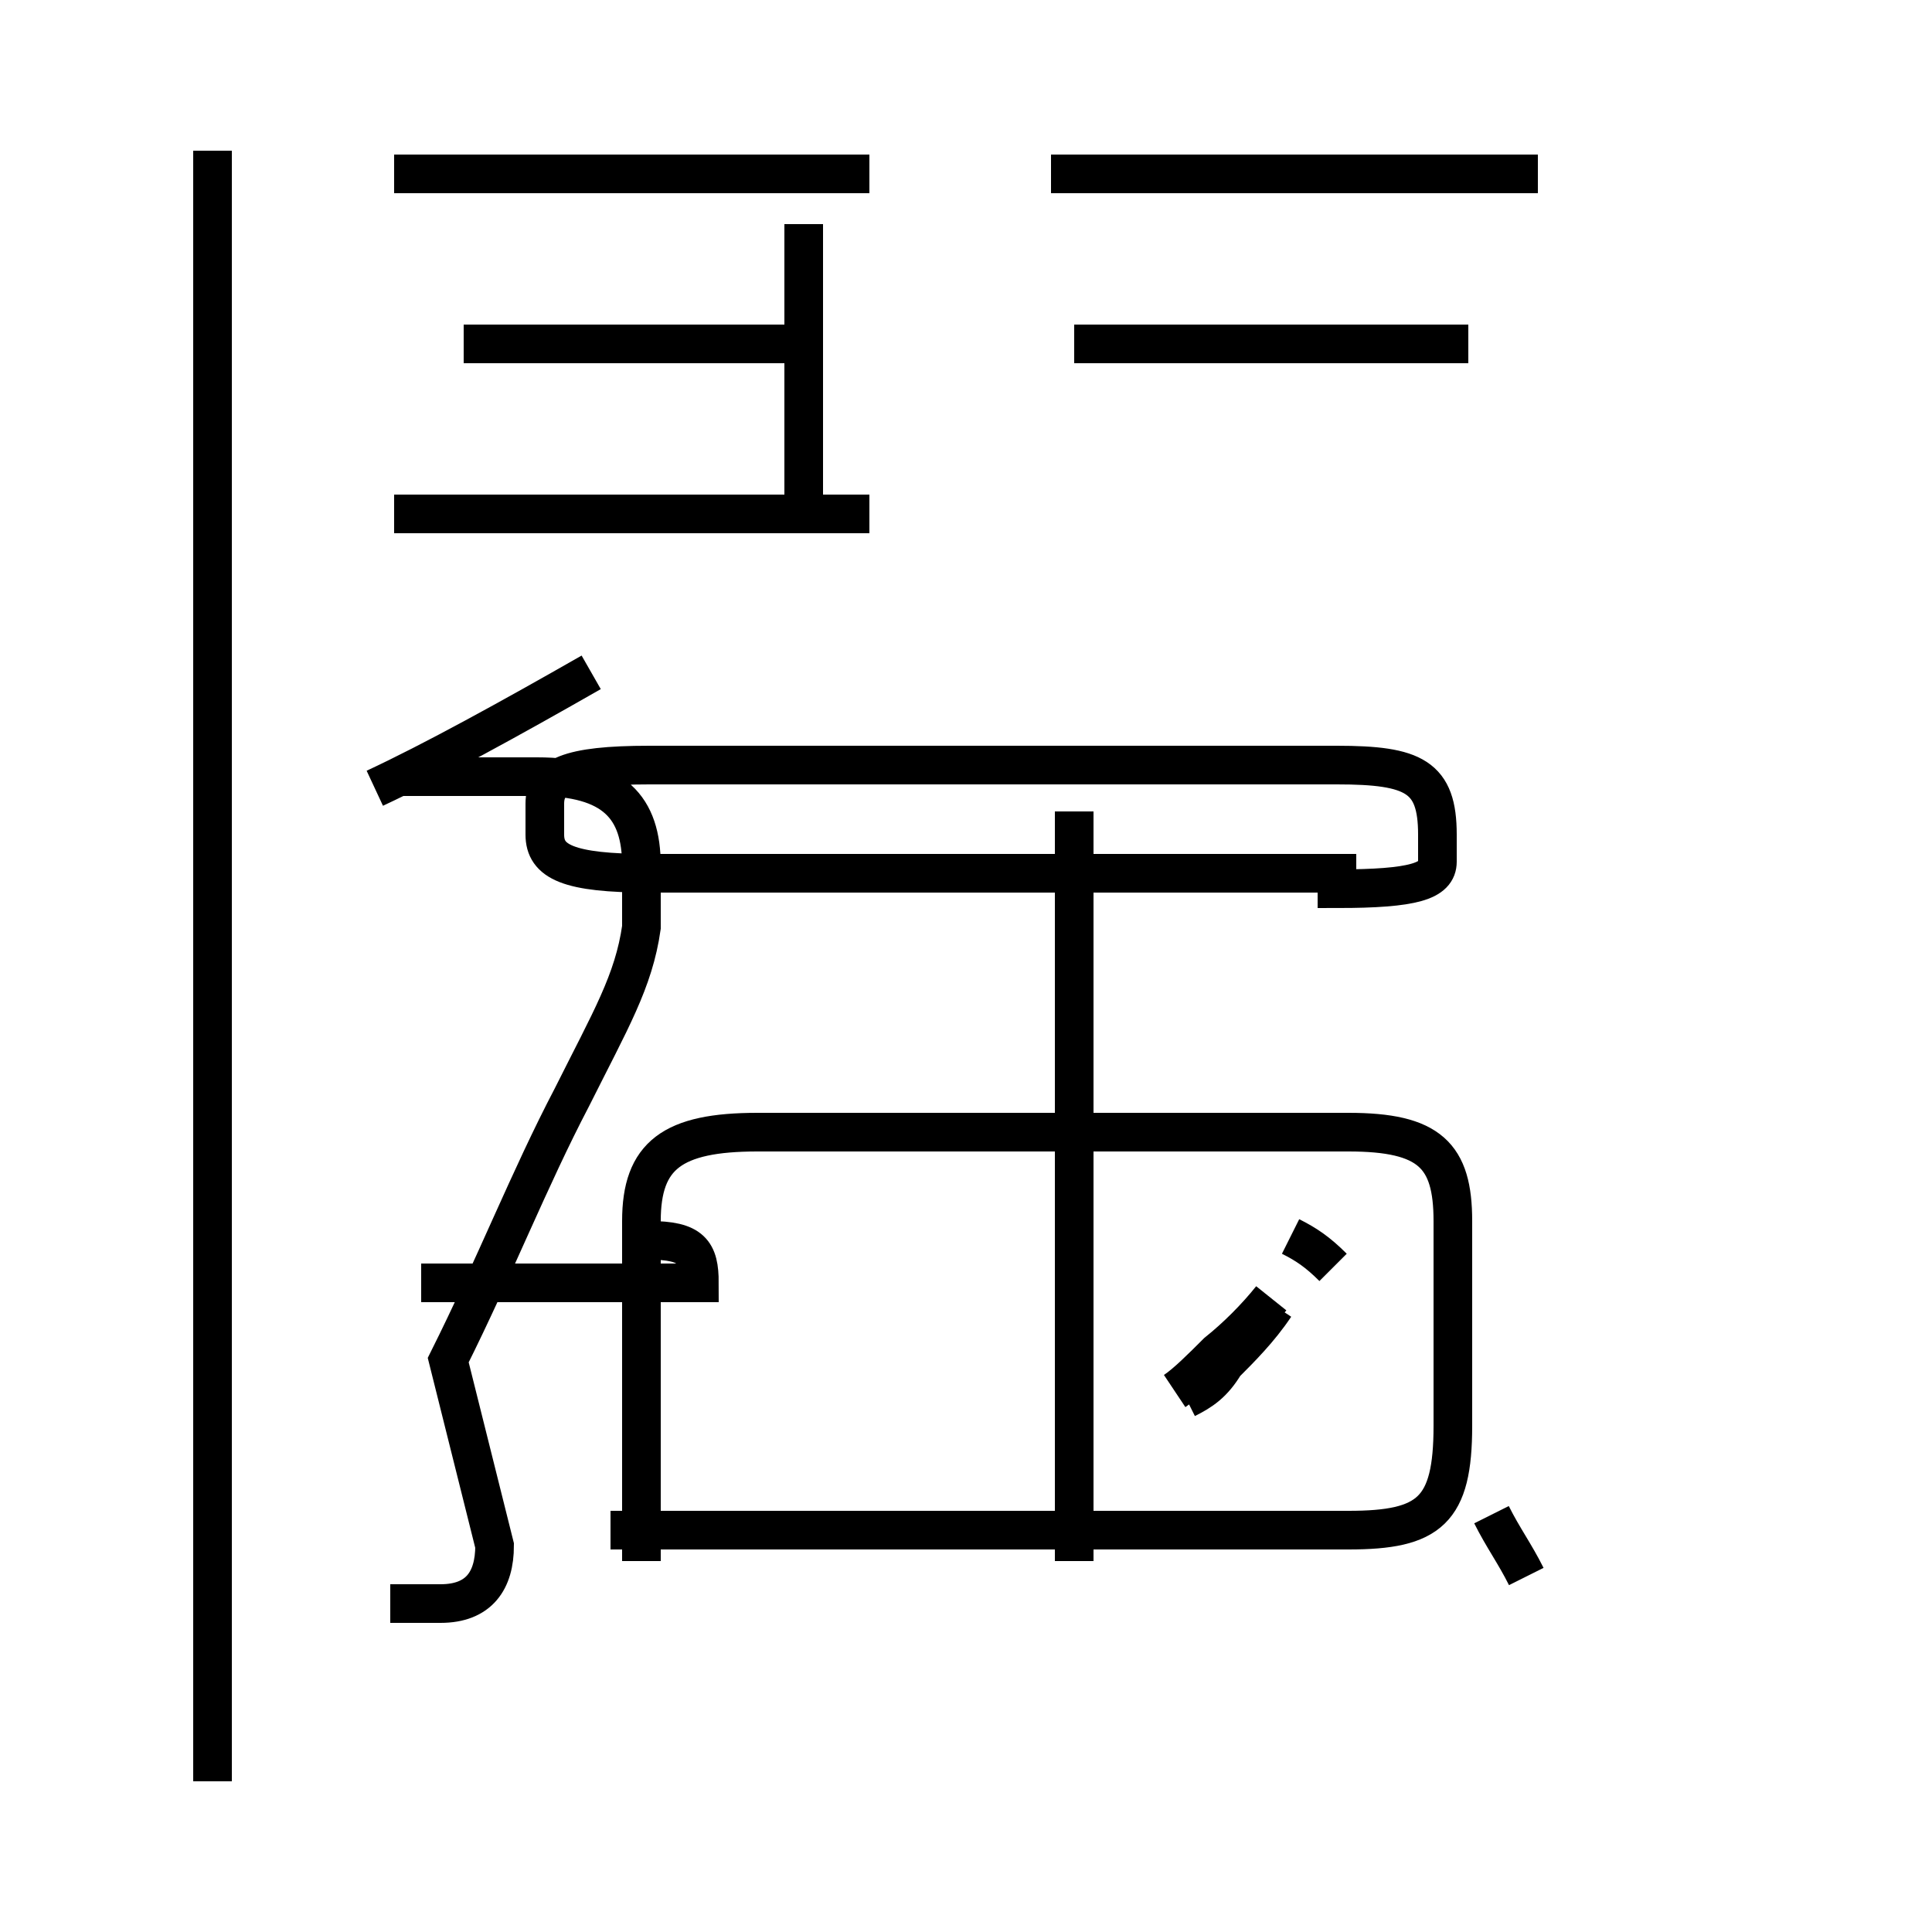 <?xml version='1.0' encoding='utf8'?>
<svg viewBox="0.0 -44.0 50.0 50.0" version="1.1" xmlns="http://www.w3.org/2000/svg">
<rect x="0.0" y="-44.0" width="50.0" height="50.0" fill="#808080" stroke="none"/>
<rect x="-1000" y="-1000" width="2000" height="2000" stroke="white" fill="white"/>
<g style="fill:none; stroke:#000000;  stroke-width:1">
<path d="M 5.5 -2.1 L 5.5 40.1 M 10.1 2.5 L 11.4 2.5 C 12.4 2.5 12.8 3.1 12.8 4.0 L 11.6 8.8 C 12.8 11.2 13.7 13.5 14.8 15.6 C 15.8 17.6 16.4 18.6 16.6 20.0 L 16.6 21.6 C 16.6 23.1 15.9 23.9 13.9 23.9 L 10.4 23.9 M 9.7 23.6 C 11.2 24.3 13.2 25.4 15.3 26.6 M 20.8 35.1 L 12.0 35.1 M 22.5 30.7 L 10.2 30.7 M 22.5 39.5 L 10.2 39.5 M 20.8 30.7 L 20.8 38.2 M 16.8 11.9 C 17.9 11.9 18.1 11.6 18.1 10.8 L 10.9 10.8 M 16.6 3.6 L 16.6 12.4 C 16.6 14.1 17.4 14.7 19.6 14.7 L 34.9 14.7 C 37.0 14.7 37.6 14.1 37.6 12.4 L 37.6 7.1 C 37.6 4.9 37.0 4.4 34.9 4.4 L 15.8 4.4 M 27.8 3.6 L 27.8 23.0 M 34.6 21.4 L 16.8 21.4 C 14.7 21.4 14.1 21.7 14.1 22.4 L 14.1 23.2 C 14.1 23.9 14.7 24.2 16.8 24.2 L 34.6 24.2 C 36.6 24.2 37.2 23.9 37.2 22.4 L 37.2 21.7 C 37.2 21.2 36.6 21.0 34.6 21.0 Z M 39.5 3.2 C 39.2 3.8 38.9 4.2 38.6 4.8 M 30.9 8.3 C 31.2 8.6 31.7 8.9 32.1 9.3 M 30.4 8.0 C 30.7 8.2 31.1 8.6 31.5 9.0 C 32.0 9.4 32.5 9.9 32.9 10.4 M 34.5 11.2 C 34.1 11.6 33.8 11.8 33.4 12.0 M 27.8 35.1 L 38.0 35.1 M 39.8 39.5 L 27.2 39.5 M 30.7 7.8 C 31.1 8.0 31.4 8.2 31.7 8.7 C 32.1 9.1 32.6 9.6 33.0 10.2 " transform="scale(1, -1)" />
</g>
</svg>